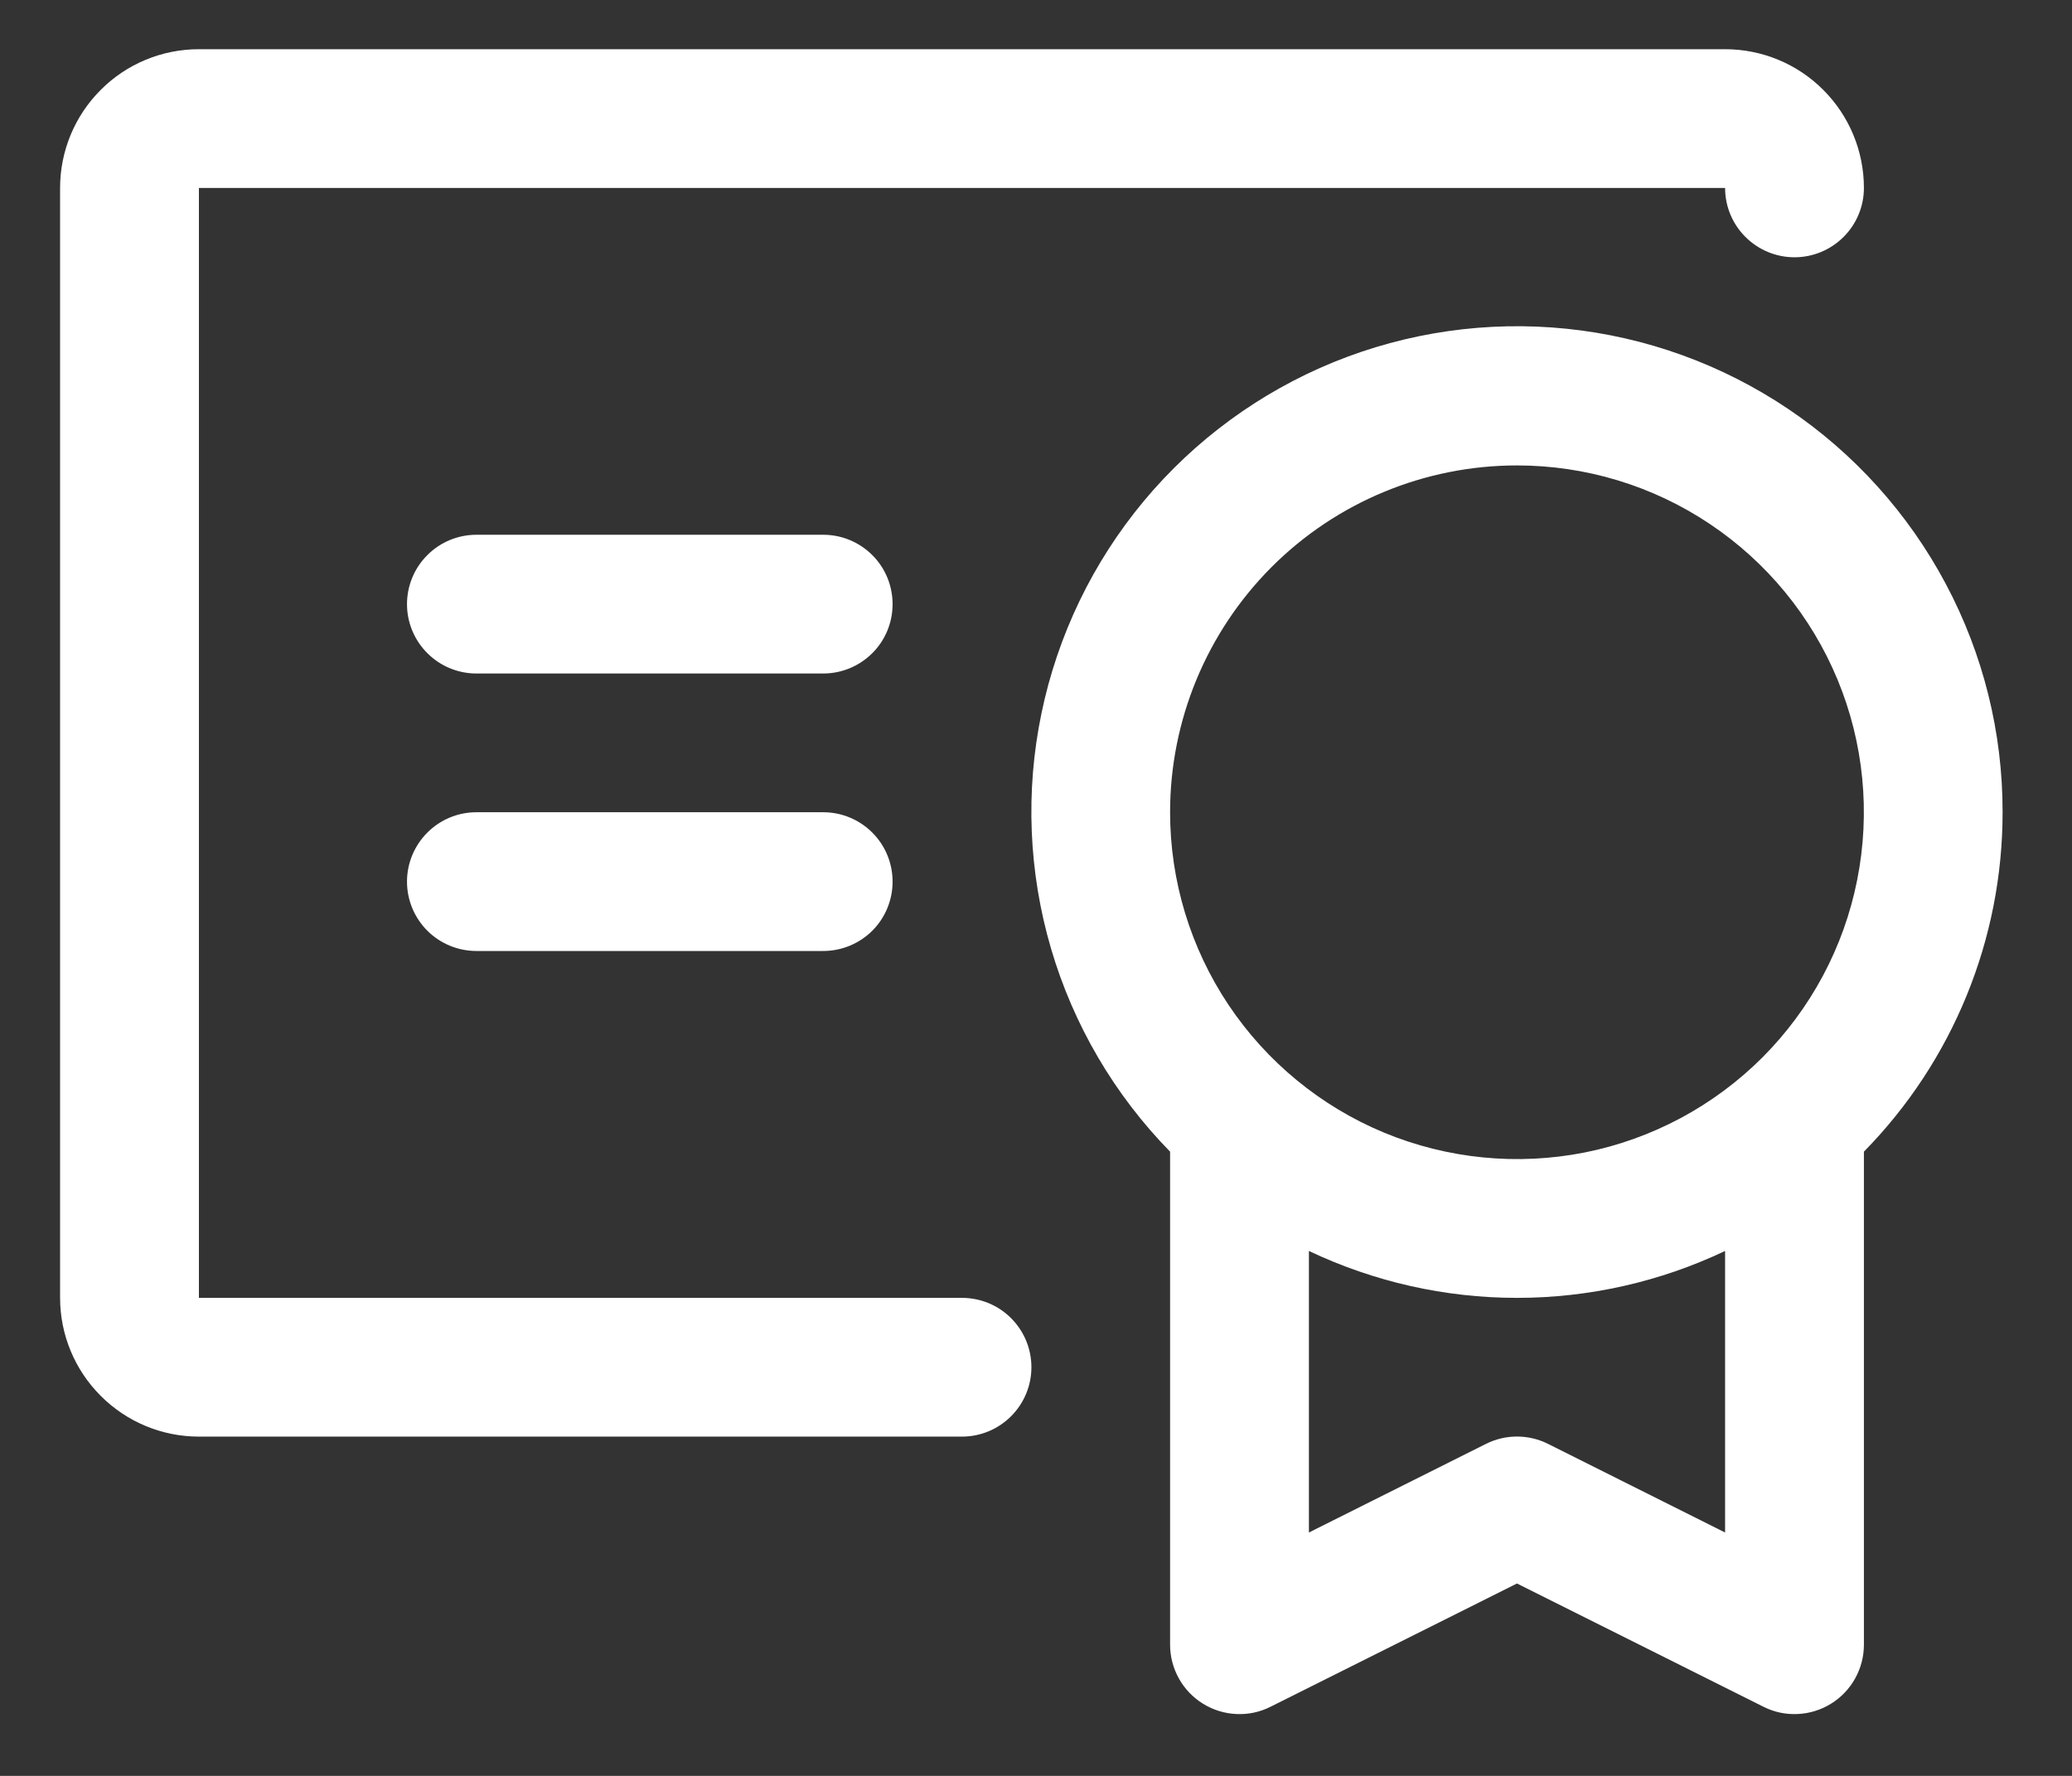 <svg width="28" height="24" viewBox="0 0 28 24" fill="none" xmlns="http://www.w3.org/2000/svg">
<rect x="0" y="0" width="28" height="24" fill="#333333" stroke="none"/>
<path d="M27.062 10.977C27.064 9.9 26.8 8.84 26.294 7.89C25.788 6.939 25.057 6.127 24.164 5.526C23.27 4.925 22.243 4.553 21.172 4.443C20.101 4.333 19.019 4.488 18.022 4.894C17.026 5.301 16.144 5.946 15.455 6.774C14.767 7.601 14.292 8.586 14.074 9.64C13.855 10.694 13.9 11.786 14.203 12.819C14.506 13.852 15.059 14.795 15.812 15.564V22.227C15.812 22.387 15.853 22.544 15.931 22.684C16.009 22.824 16.121 22.941 16.257 23.025C16.393 23.109 16.548 23.157 16.708 23.164C16.868 23.172 17.026 23.138 17.169 23.066L20.5 21.4L23.831 23.066C23.974 23.138 24.132 23.172 24.292 23.164C24.452 23.157 24.607 23.109 24.743 23.025C24.879 22.941 24.991 22.824 25.069 22.684C25.147 22.544 25.188 22.387 25.188 22.227V15.564C26.39 14.34 27.063 12.693 27.062 10.977ZM20.5 6.29C21.427 6.29 22.333 6.564 23.104 7.08C23.875 7.595 24.476 8.327 24.831 9.183C25.186 10.04 25.278 10.982 25.097 11.892C24.917 12.801 24.47 13.636 23.815 14.292C23.159 14.947 22.324 15.394 21.415 15.575C20.505 15.755 19.563 15.662 18.706 15.308C17.85 14.953 17.118 14.352 16.602 13.581C16.087 12.81 15.812 11.904 15.812 10.977C15.812 9.734 16.306 8.542 17.185 7.662C18.064 6.783 19.257 6.29 20.5 6.29ZM20.919 19.513C20.789 19.448 20.646 19.414 20.5 19.414C20.354 19.414 20.211 19.448 20.081 19.513L17.688 20.711V16.906C18.566 17.323 19.527 17.54 20.5 17.54C21.473 17.54 22.434 17.323 23.312 16.906V20.711L20.919 19.513ZM13.938 18.477C13.938 18.726 13.839 18.964 13.663 19.14C13.487 19.316 13.249 19.415 13 19.415H2.688C2.19 19.415 1.713 19.217 1.362 18.865C1.01 18.514 0.812 18.037 0.812 17.54V2.54C0.812 2.042 1.01 1.565 1.362 1.214C1.713 0.862 2.19 0.665 2.688 0.665H23.312C23.81 0.665 24.287 0.862 24.638 1.214C24.99 1.565 25.188 2.042 25.188 2.54C25.188 2.788 25.089 3.027 24.913 3.202C24.737 3.378 24.499 3.477 24.25 3.477C24.001 3.477 23.763 3.378 23.587 3.202C23.411 3.027 23.312 2.788 23.312 2.54H2.688V17.54H13C13.249 17.54 13.487 17.638 13.663 17.814C13.839 17.99 13.938 18.228 13.938 18.477ZM12.062 11.915C12.062 12.163 11.964 12.402 11.788 12.578C11.612 12.753 11.374 12.852 11.125 12.852H6.438C6.189 12.852 5.95 12.753 5.775 12.578C5.599 12.402 5.5 12.163 5.5 11.915C5.5 11.666 5.599 11.428 5.775 11.252C5.95 11.076 6.189 10.977 6.438 10.977H11.125C11.374 10.977 11.612 11.076 11.788 11.252C11.964 11.428 12.062 11.666 12.062 11.915ZM12.062 8.165C12.062 8.413 11.964 8.652 11.788 8.827C11.612 9.003 11.374 9.102 11.125 9.102H6.438C6.189 9.102 5.95 9.003 5.775 8.827C5.599 8.652 5.5 8.413 5.5 8.165C5.5 7.916 5.599 7.677 5.775 7.502C5.95 7.326 6.189 7.227 6.438 7.227H11.125C11.374 7.227 11.612 7.326 11.788 7.502C11.964 7.677 12.062 7.916 12.062 8.165Z" fill="white"/>
</svg>
